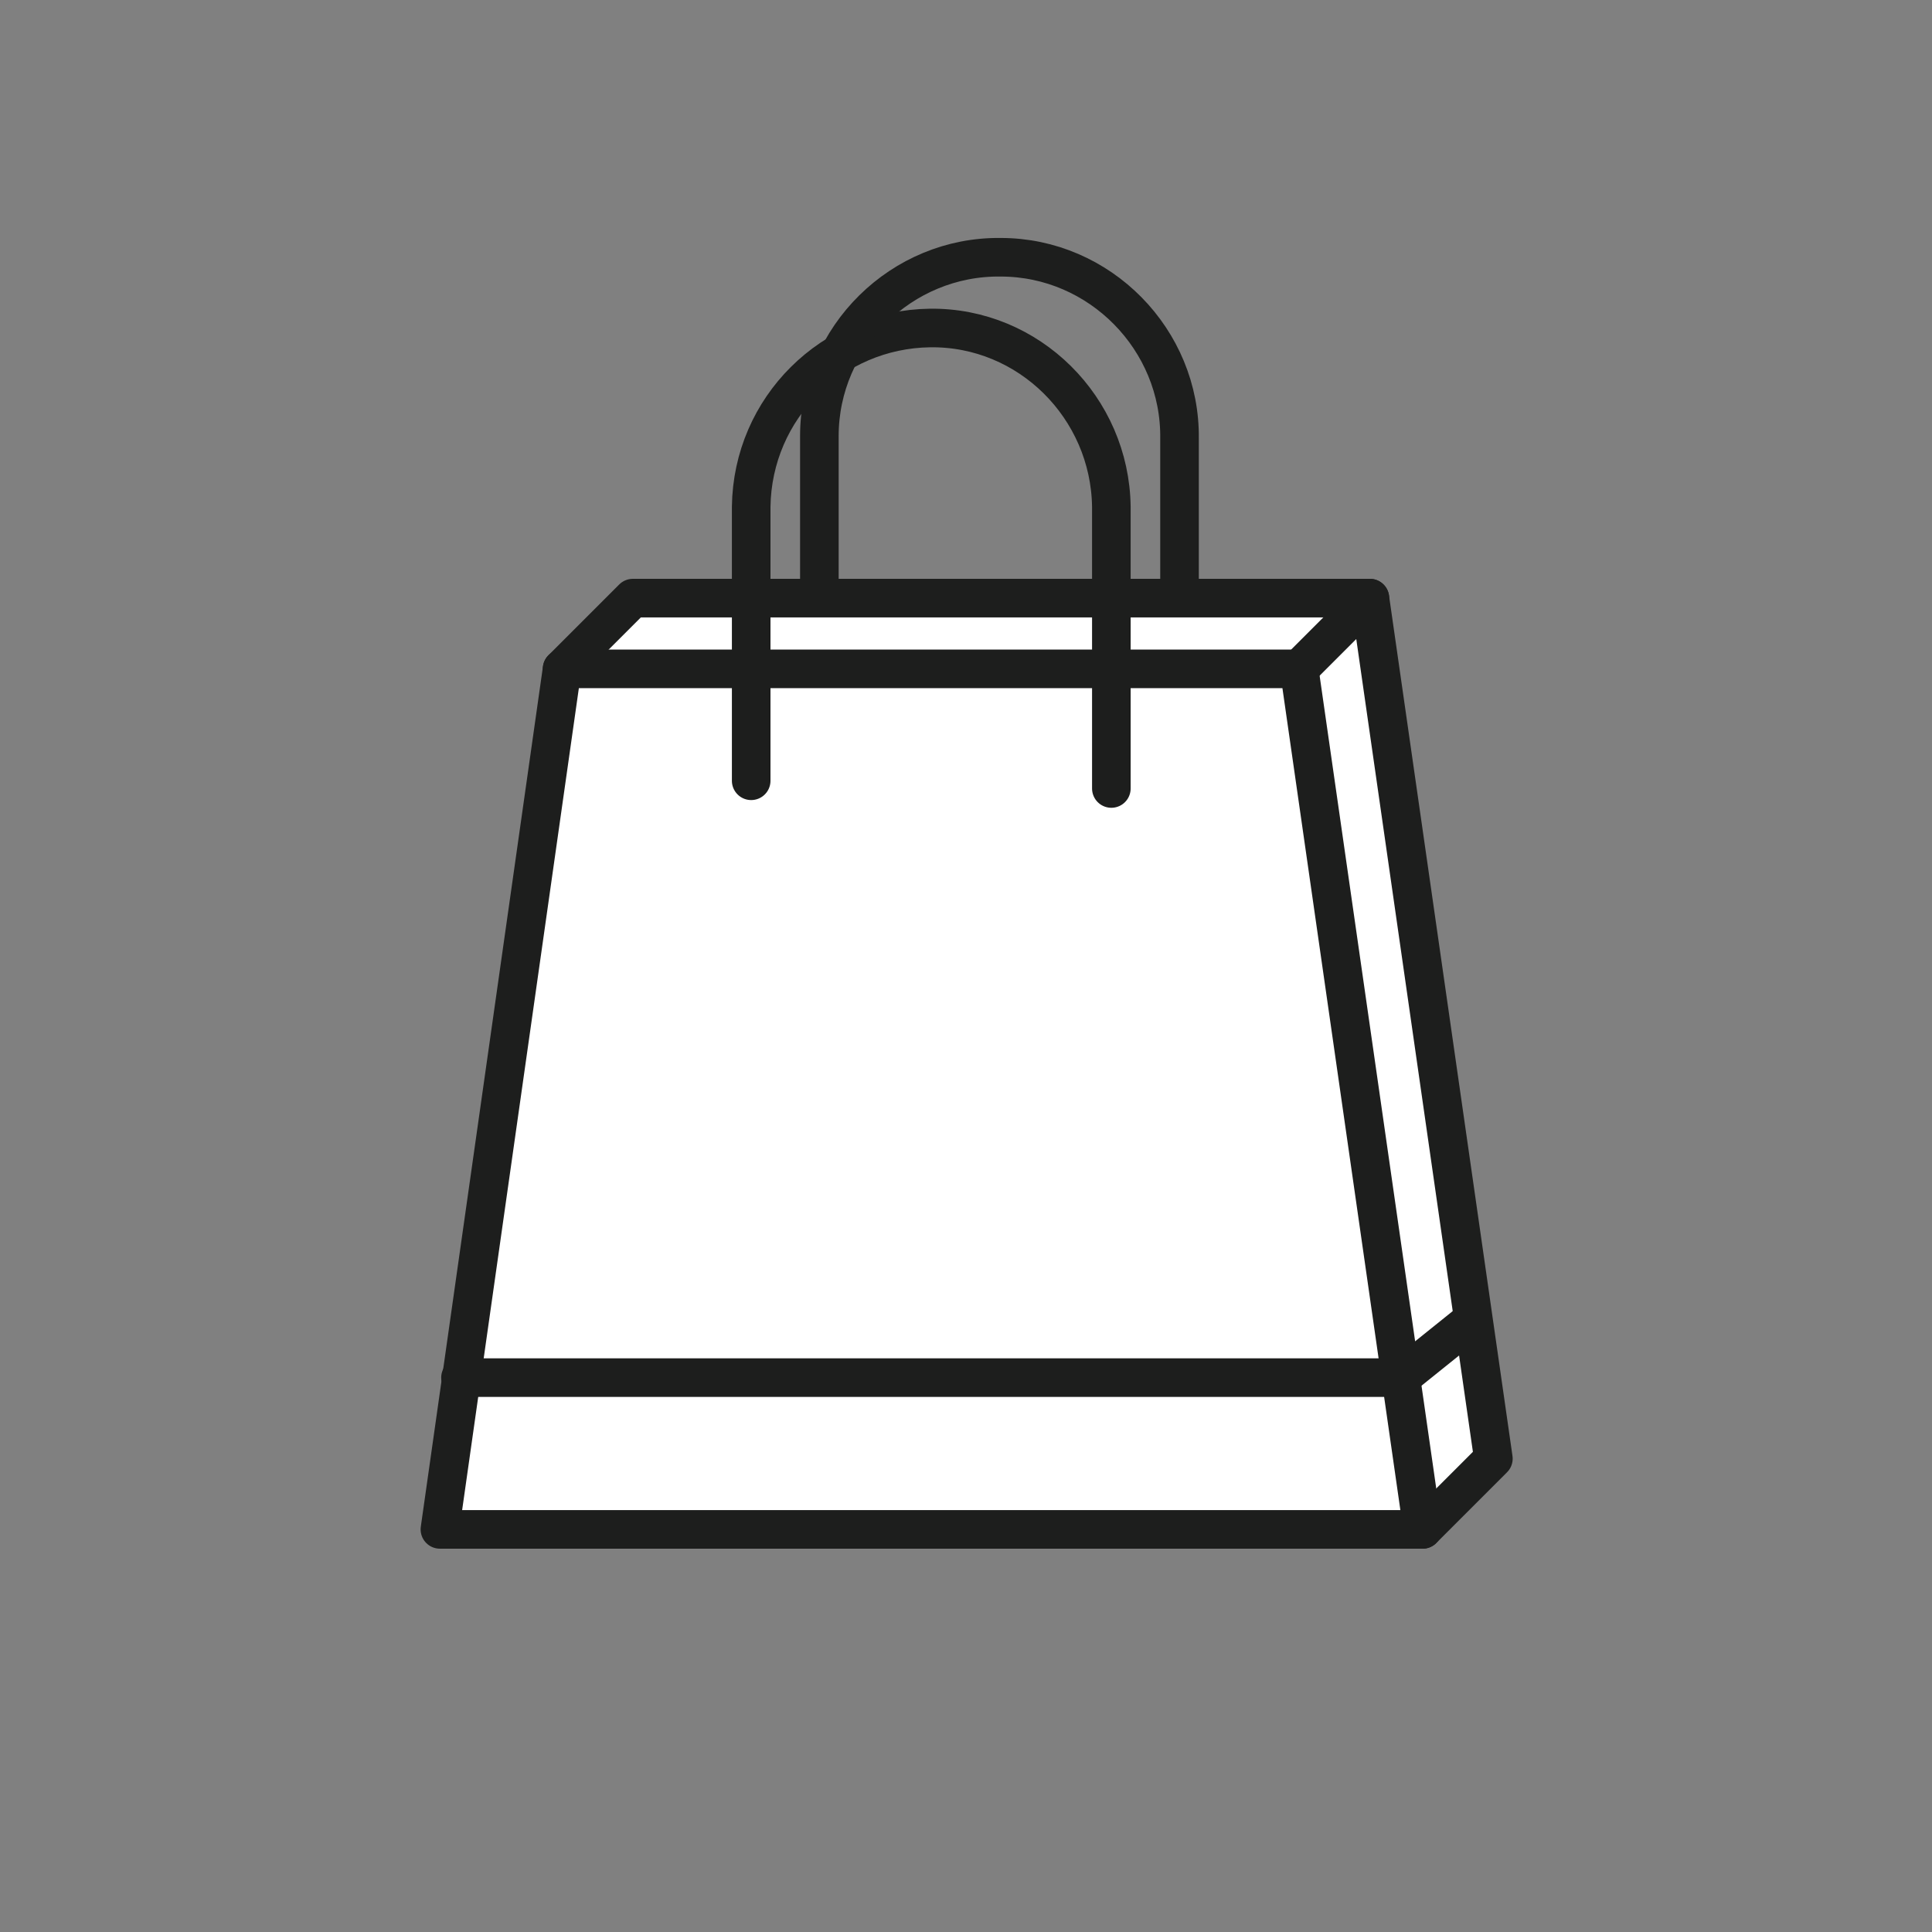 <?xml version="1.0" encoding="utf-8"?>
<!-- Generator: Adobe Illustrator 25.4.1, SVG Export Plug-In . SVG Version: 6.00 Build 0)  -->
<svg version="1.1" id="Warstwa_1" xmlns="http://www.w3.org/2000/svg" xmlns:xlink="http://www.w3.org/1999/xlink" x="0px" y="0px"
	 viewBox="0 0 150.2 150.2" style="enable-background:new 0 0 150.2 150.2;" xml:space="preserve">
<rect x="0" y="0" width="150.2" height="150.2" fill="#808080" stroke="none"/>
<style type="text/css">
	.st0{fill:none;stroke:#000000;stroke-width:1.417;stroke-linecap:round;stroke-linejoin:round;stroke-miterlimit:10;}
	.st1{fill:none;stroke:#000000;stroke-width:1.417;stroke-miterlimit:10;}
	.st2{fill:none;stroke:#000000;stroke-width:1.417;stroke-linecap:round;stroke-linejoin:round;}
	.st3{fill:none;stroke:#000000;stroke-width:1.417;stroke-linecap:round;stroke-miterlimit:10;}
	.st4{fill:#FFFFFF;stroke:#000000;stroke-width:1.417;stroke-miterlimit:10;}
	.st5{fill:#FFFFFF;}
	.st6{fill:none;stroke:#1D1E1D;stroke-width:3;stroke-linecap:round;stroke-linejoin:round;}
	.st7{fill:none;stroke:#1D1E1D;stroke-width:3;stroke-miterlimit:10;}
	.st8{fill:none;stroke:#1D1E1D;stroke-width:3;stroke-linecap:round;stroke-miterlimit:10;}
	.st9{fill:none;stroke:#161615;stroke-width:3;stroke-linecap:round;stroke-linejoin:round;}
	.st10{fill:none;stroke:#161615;stroke-width:3;stroke-miterlimit:10;}
	.st11{fill:#FFFFFF;stroke:#161615;stroke-width:3;stroke-miterlimit:10;}
</style>
<g id="Component_15_1" transform="translate(1.5 22)">
	<g id="Group_2268" transform="translate(-180 -642)">
		<path id="Path_825" class="st5" d="M227.9,666.5l-5,6.3l-10.3,65.7h75.8l6.7-5.5l-10-66.5H227.9z"/>
		<path id="Path_319" class="st6" d="M289.1,738.9l5.5-5.5l-9.6-66.9h-57.3l-5.5,5.5"/>
		<path id="Path_320" class="st6" d="M212.7,738.9h76.4l-9.6-66.9h-57.3L212.7,738.9z"/>
		<path id="Path_321" class="st6" d="M264.9,681.3v-21.9c-0.1-7.7-6.4-14-14.1-13.9c-7.6,0.1-13.8,6.2-13.9,13.9v21.3"/>
		<path id="Path_322" class="st6" d="M270.2,665.5v-11.4c0.1-7.7-6.2-14.1-13.9-14.1c-7.7-0.1-14.1,6.2-14.1,13.9c0,0.1,0,0.2,0,0.2
			V665"/>
		<path id="Path_323" class="st6" d="M214.3,727.1h73.1l5.6-4.5"/>
		<line id="Line_1" class="st6" x1="279.5" y1="672" x2="285" y2="666.5"/>
	</g>
</g>
</svg>
